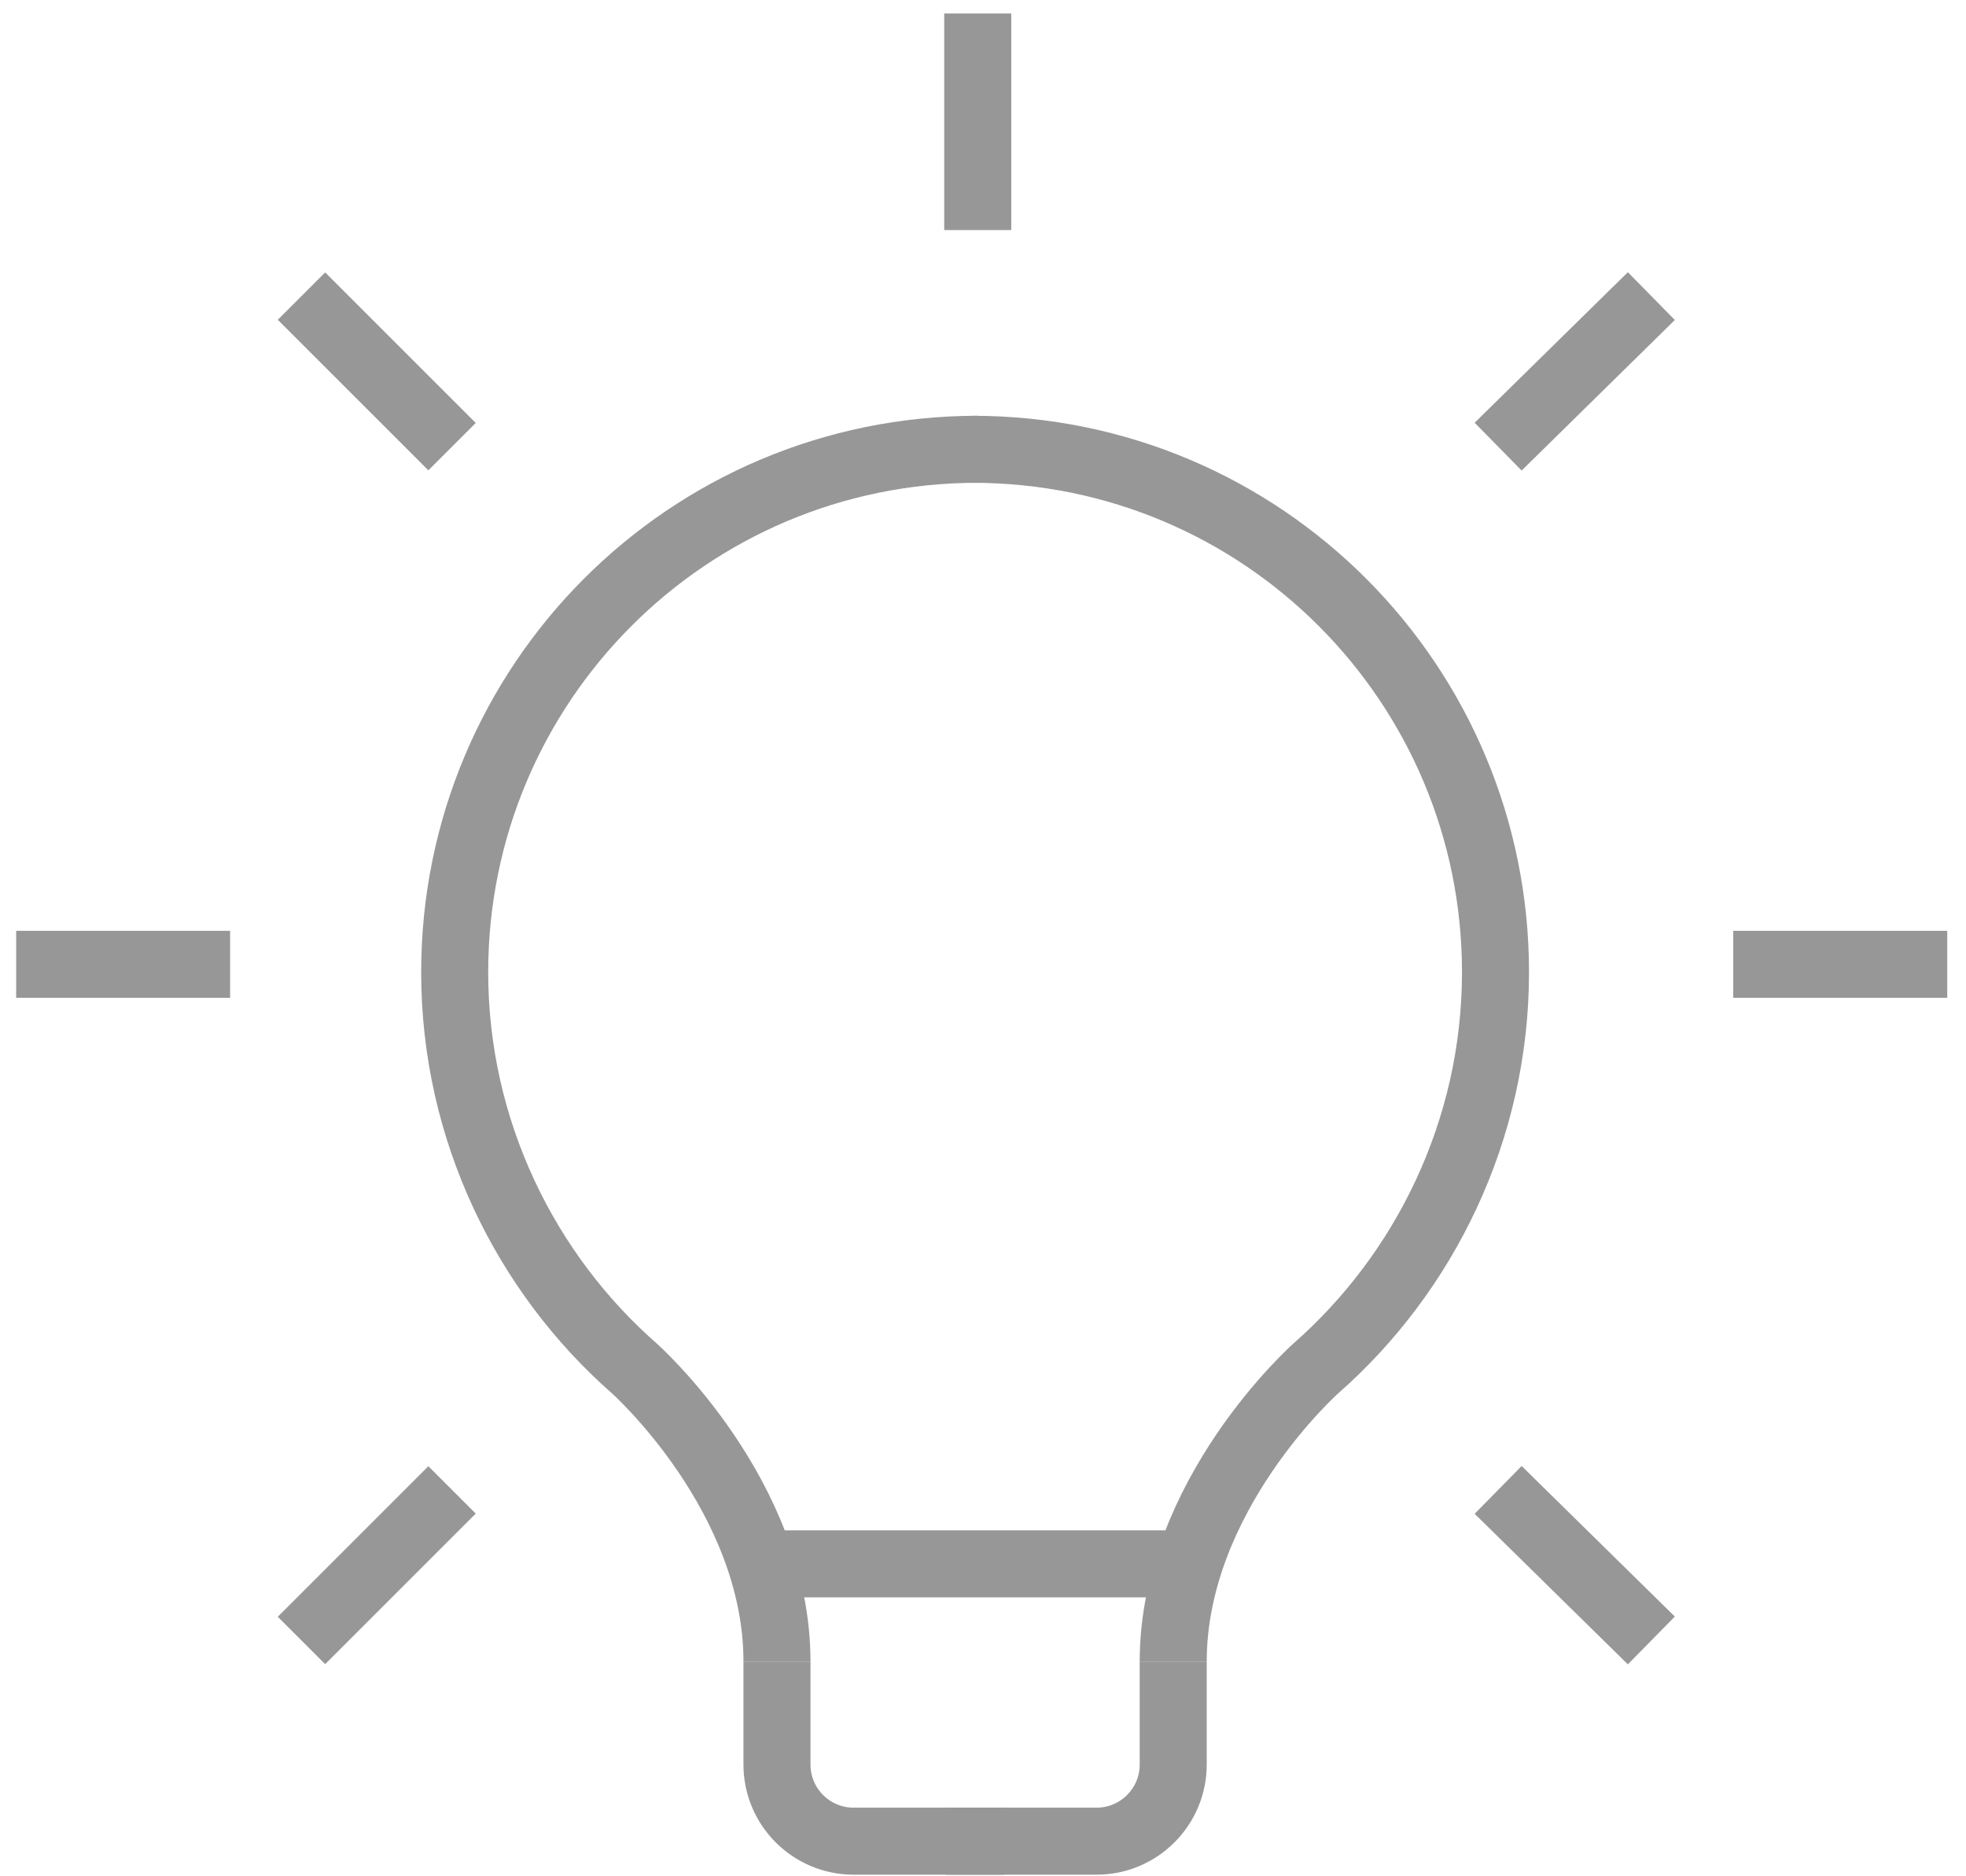 <svg width="44" height="42" viewBox="0 0 44 42" fill="none" xmlns="http://www.w3.org/2000/svg"><path d="M21.882 10.057C15.379 10.057 10.176 15.319 10.176 21.763C10.176 25.31 11.772 28.503 14.196 30.631C14.196 30.631 17.389 33.469 17.389 37.194" stroke="#979797" stroke-width="1.5" stroke-miterlimit="10"/><path d="M22.473 41.214H19.103C18.157 41.214 17.389 40.445 17.389 39.499V37.193" stroke="#979797" stroke-width="1.5" stroke-miterlimit="10"/><path d="M21.764 10.057C28.267 10.057 33.47 15.319 33.47 21.763C33.47 25.31 31.873 28.503 29.449 30.631C29.449 30.631 26.257 33.469 26.257 37.194" stroke="#979797" stroke-width="1.5" stroke-miterlimit="10"/><path d="M21.172 41.214H24.542C25.488 41.214 26.257 40.445 26.257 39.499V37.193" stroke="#979797" stroke-width="1.5" stroke-miterlimit="10"/><path d="M16.916 35.006H26.612" stroke="#979797" stroke-width="1.5" stroke-miterlimit="10"/><path d="M21.882 5.15V0.302" stroke="#979797" stroke-width="1.5" stroke-miterlimit="10"/><path d="M5.15 21.586H0.362" stroke="#979797" stroke-width="1.5" stroke-miterlimit="10"/><path d="M43.58 21.586H38.791" stroke="#979797" stroke-width="1.5" stroke-miterlimit="10"/><path d="M10.117 9.998L6.747 6.628" stroke="#979797" stroke-width="1.5" stroke-miterlimit="10"/><path d="M33.529 9.998L36.958 6.628" stroke="#979797" stroke-width="1.5" stroke-miterlimit="10"/><path d="M33.529 33.351L36.958 36.721" stroke="#979797" stroke-width="1.5" stroke-miterlimit="10"/><path d="M10.117 33.351L6.747 36.721" stroke="#979797" stroke-width="1.5" stroke-miterlimit="10"/></svg>